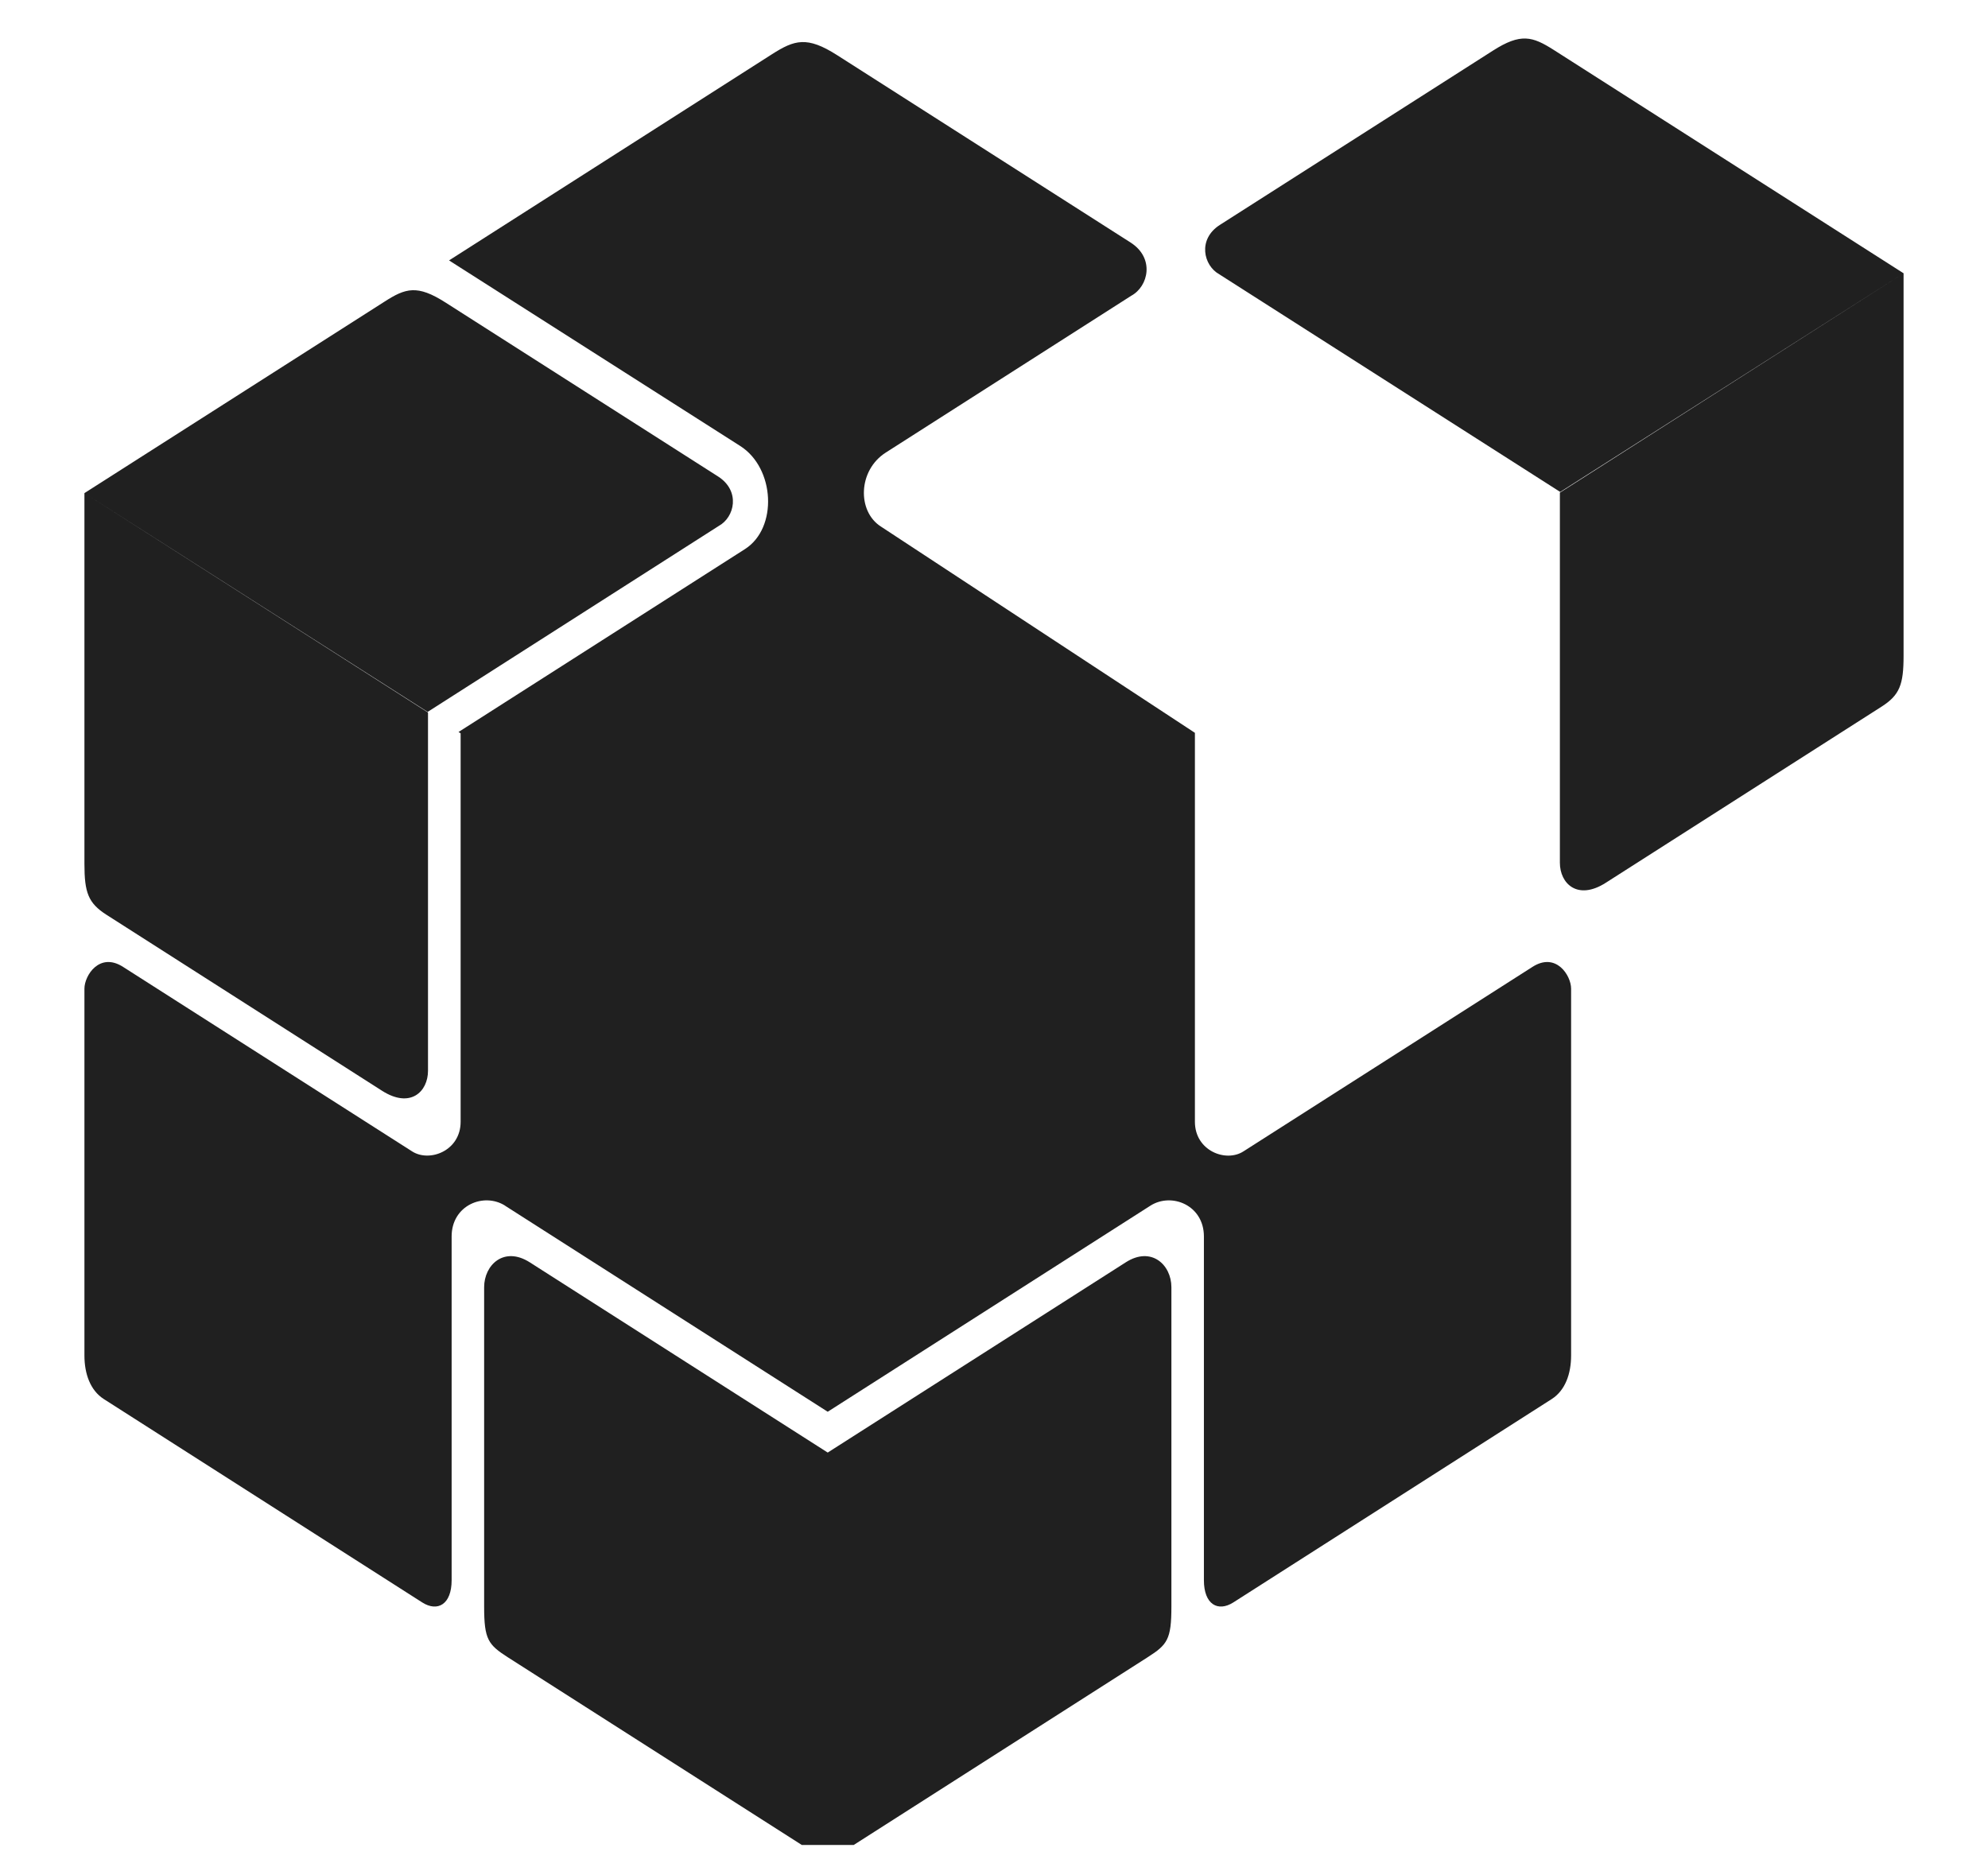 <svg width="17" height="16" viewBox="0 0 17 16" fill="none"
    xmlns="http://www.w3.org/2000/svg">
    <g clip-path="url(#clip0_179_124)">
        <path d="M4.319 10.311L7.078 12.073L9.837 10.311C10.018 10.195 10.295 10.306 10.295 10.574V13.514C10.295 13.721 10.415 13.787 10.546 13.704L13.27 11.964C13.385 11.89 13.435 11.748 13.435 11.592V8.455C13.435 8.342 13.306 8.139 13.104 8.269L10.632 9.847C10.482 9.943 10.218 9.841 10.218 9.593V6.267L7.533 4.503C7.329 4.373 7.336 4.022 7.575 3.87L9.674 2.529C9.821 2.449 9.876 2.207 9.668 2.074L7.159 0.472C6.901 0.307 6.794 0.341 6.601 0.464L3.84 2.227L6.33 3.814C6.627 4.003 6.653 4.516 6.37 4.696L3.921 6.26L3.939 6.271V9.593C3.939 9.841 3.675 9.942 3.525 9.847L1.053 8.269C0.851 8.139 0.722 8.342 0.722 8.455V11.592C0.722 11.748 0.772 11.89 0.887 11.964L3.611 13.704C3.742 13.787 3.862 13.721 3.862 13.514V10.574C3.862 10.306 4.138 10.195 4.32 10.311H4.319ZM16.278 2.337L13.342 4.207L10.427 2.346C10.291 2.271 10.239 2.046 10.432 1.923L12.765 0.434C13.005 0.28 13.105 0.312 13.285 0.426L16.278 2.337V5.609C16.278 5.854 16.245 5.944 16.09 6.043L13.732 7.549C13.49 7.704 13.339 7.556 13.339 7.378V4.213L16.278 2.337L16.278 2.337ZM0.722 4.217L3.657 6.088L6.146 4.498C6.282 4.424 6.334 4.199 6.141 4.075L3.808 2.586C3.568 2.433 3.468 2.464 3.289 2.579L0.722 4.217V7.389C0.722 7.633 0.755 7.723 0.909 7.822L3.267 9.328C3.51 9.483 3.66 9.335 3.66 9.157V6.093L0.722 4.217L0.722 4.217ZM9.813 14.173L7.239 15.817C7.197 15.844 7.147 15.877 7.078 15.885C7.01 15.877 6.96 15.844 6.918 15.817L4.343 14.173C4.175 14.065 4.14 14.021 4.14 13.74V11.008C4.14 10.817 4.31 10.655 4.53 10.795L7.078 12.422L9.627 10.795C9.846 10.655 10.017 10.817 10.017 11.008V13.74C10.017 14.021 9.982 14.065 9.813 14.173H9.813Z" fill="#202020"/>
    </g>
    <defs>
        <clipPath id="clip0_179_124">
            <rect width="15.556" height="15.556" fill="white" transform="translate(0.722 0.222)"/>
        </clipPath>
    </defs>
</svg>

